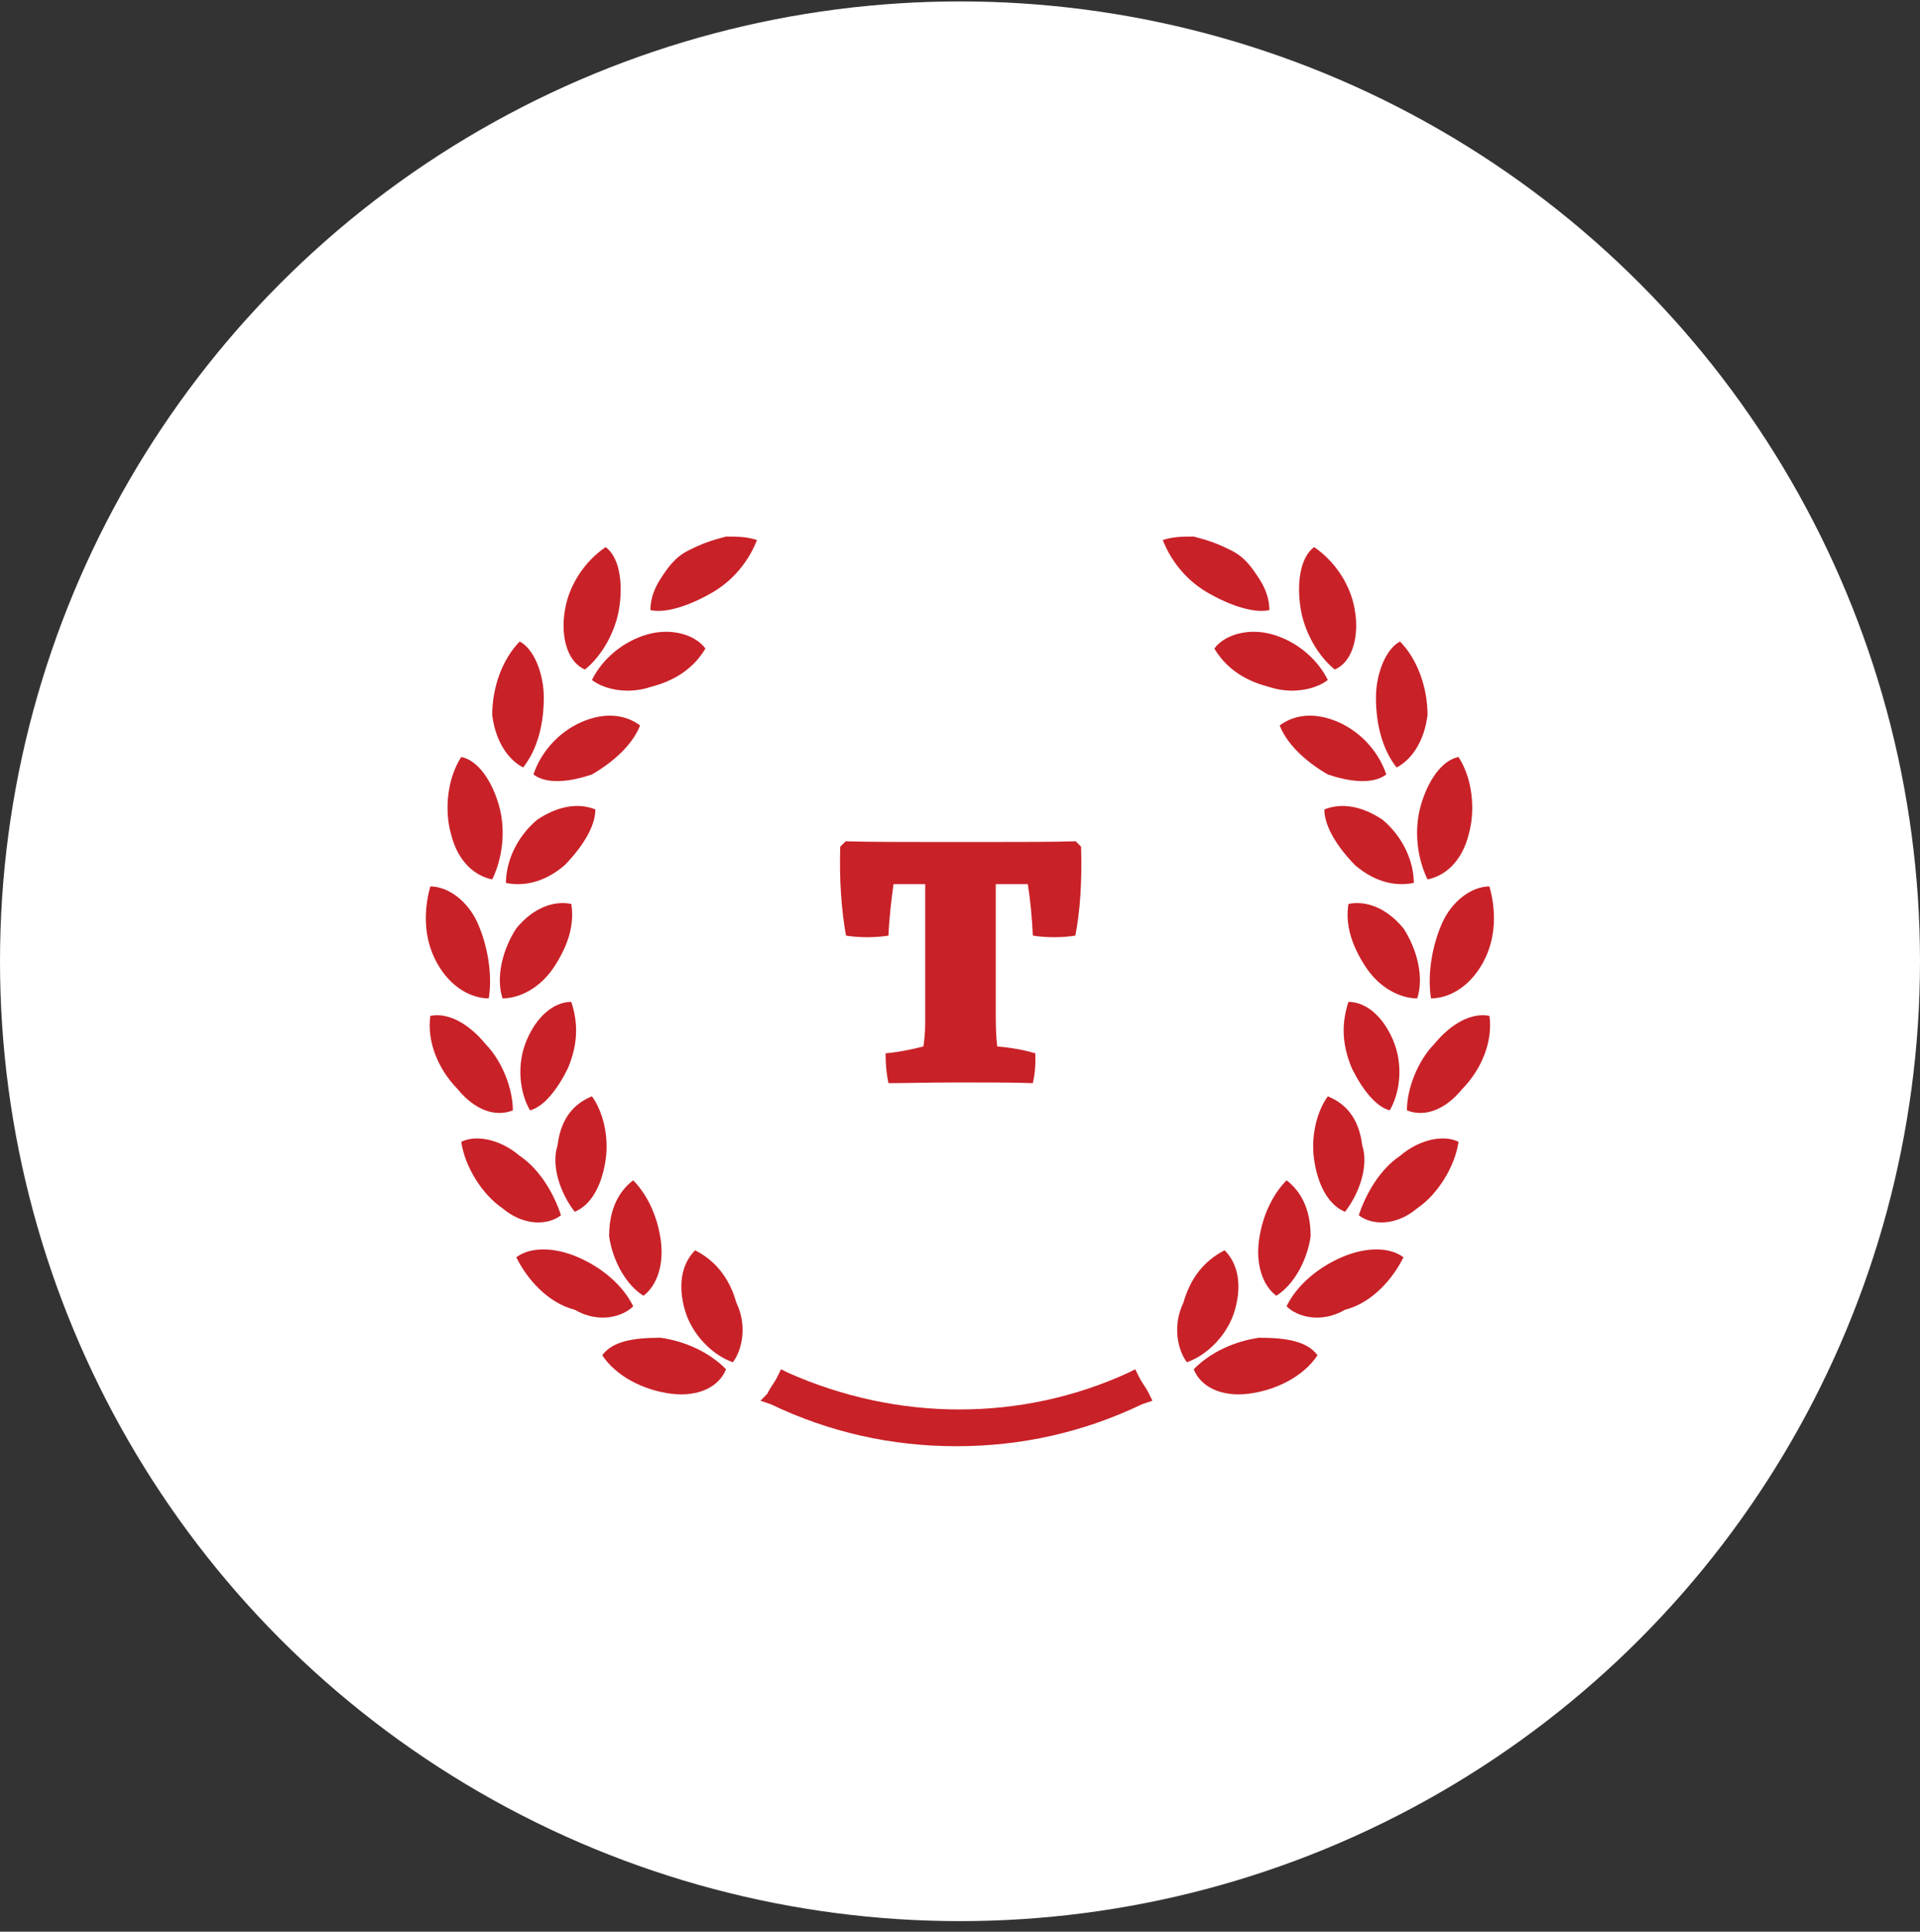 <svg width="160" height="161" viewBox="0 0 160 161" xmlns="http://www.w3.org/2000/svg"><rect x="0" y="0" width="160" height="161" fill="#333333" stroke="none"/><title>homepage_circle-3_high-quality</title><desc>Created with Sketch.</desc><g fill="none" fill-rule="evenodd"><g><g><g><g transform="translate(0 .118)"><circle fill="#fff" cx="80" cy="80" r="80"/><g fill="#C92128"><path d="M77.1 85.12c0 .78-.06 1.35-.15 1.98-1.05.27-2.1.48-3.15.57 0 .81.06 1.68.24 2.49 1.26 0 3.24-.06 5.97-.06 2.55 0 4.56 0 6.06.06.18-.78.24-1.59.21-2.49-.93-.27-2.01-.48-3.18-.57-.09-.78-.12-1.65-.12-2.52V73.57h2.67c.21 1.32.36 2.85.42 4.29 1.05.18 2.49.18 3.54 0 .39-1.95.57-4.47.48-7.41l-.45-.45c-1.86.06-4.95.06-7.05.06h-5.07c-2.1 0-5.19 0-7.05-.06l-.45.45c-.09 2.94.12 5.4.48 7.41 1.05.18 2.49.18 3.54 0 .06-1.47.24-3 .42-4.29h2.64v11.55z"/><g><path d="M59.357 49.268c2.006-1.166 3.152-2.916 3.726-4.374-.86-.292-1.72-.292-2.58-.292-1.146.292-2.005.584-3.152 1.167-1.145.582-1.718 1.457-2.29 2.332-.574.874-.86 1.75-.86 2.624 1.146.29 3.15-.292 5.157-1.458zm-10.602 6.415c1.432-1.166 2.58-3.208 2.865-5.25.287-2.04 0-4.08-1.146-4.956-1.72 1.167-3.152 3.208-3.44 5.54-.285 2.042.288 4.083 1.72 4.666zm-5.158 8.165c1.146-1.458 1.72-3.5 1.72-5.832 0-2.04-.86-4.083-2.007-4.666-1.433 1.458-2.292 3.79-2.292 6.124.286 2.332 1.432 3.79 2.58 4.374zm-2.58 9.33c.86-1.75 1.147-4.082.574-6.123-.572-2.04-1.72-3.79-3.15-4.082-1.148 1.75-1.434 4.374-.86 6.415.572 2.333 2.005 3.5 3.438 3.79zm-.286 9.915c.288-1.75 0-4.083-.86-6.124-.858-2.042-2.578-3.208-4.01-3.208-.573 2.04-.573 4.374.573 6.415 1.146 2.04 2.865 2.916 4.298 2.916zm2.007 9.33c0-1.75-.86-4.082-2.292-5.54-1.433-1.75-3.153-2.624-4.585-2.332-.287 2.042.573 4.375 2.292 6.124 1.433 1.75 3.152 2.333 4.585 1.75zm4.012 8.75c-.574-1.75-1.72-3.792-3.44-4.958-1.72-1.458-3.725-1.75-4.87-1.167.285 2.04 1.718 4.374 3.437 5.54 1.72 1.458 3.726 1.458 4.872.584zm6.017 7.58c-.86-1.75-2.58-3.207-4.585-4.082-2.006-.874-4.012-.874-5.158 0 .86 1.75 2.58 3.79 4.87 4.375 2.007 1.166 4.013.583 4.873-.292zm-2.58 4.082c1.147 1.75 3.44 2.916 5.732 3.208 2.29.29 4.01-.583 4.584-2.04-1.433-1.46-3.44-2.334-5.445-2.626-2.293 0-4.013.292-4.873 1.458zm8.597-58.902c-.86-1.166-2.865-1.75-4.87-1.166-2.007.583-3.727 2.04-4.586 3.79 1.146.876 3.152 1.167 4.87.584 2.294-.582 3.727-1.75 4.586-3.207zm-5.444 6.415c-1.147-.874-2.866-1.166-4.872-.29-2.006.874-3.44 2.623-4.012 4.373 1.147.876 3.152.584 4.872 0 2.006-1.166 3.44-2.624 4.012-4.082zm-6.305 11.664c1.433-1.458 2.58-3.207 2.58-4.665-1.433-.583-3.153-.292-4.872.875-1.72 1.457-2.58 3.5-2.58 5.248 1.434.292 3.153 0 4.872-1.458zm-5.158 11.08c1.433 0 3.152-.874 4.3-2.624 1.145-1.75 1.718-3.5 1.43-5.248-1.43-.292-3.15.29-4.583 2.04-1.147 1.75-1.72 4.083-1.147 5.833zm5.445 5.833c.86-2.04.86-3.79.286-5.54-1.432 0-2.865 1.166-3.725 3.207-.86 2.04-.573 4.374.287 5.832 1.146-.292 2.292-1.75 3.152-3.5zm.573 11.955c1.433-.583 2.292-2.333 2.58-4.374.286-2.04-.288-4.082-1.147-5.25-1.433.585-2.58 1.75-2.866 4.084-.573 1.75.287 4.082 1.433 5.54zm5.73 6.998c1.147-.875 1.72-2.624 1.434-4.665-.288-2.04-1.147-3.79-2.293-4.957-1.147.874-2.006 2.332-2.006 4.665.287 2.042 1.433 4.083 2.866 4.958zm4.3-3.79c-1.147 1.166-1.433 2.915-.86 4.957.573 2.04 2.292 3.79 4.012 4.374.86-1.168 1.146-3.21.286-4.96-.573-2.04-1.72-3.498-3.438-4.372zm42.696-54.82c-2.004-1.166-3.15-2.916-3.724-4.374.86-.292 1.72-.292 2.58-.292 1.145.292 2.005.584 3.15 1.167 1.148.582 1.72 1.457 2.294 2.332.573.874.86 1.75.86 2.624-1.147.29-3.153-.292-5.16-1.458zm10.604 6.415c-1.433-1.166-2.58-3.208-2.866-5.25-.286-2.04 0-4.08 1.147-4.956 1.72 1.167 3.152 3.208 3.438 5.54.287 2.042-.286 4.083-1.72 4.666zm5.158 8.165c-1.146-1.458-1.72-3.5-1.72-5.832 0-2.04.86-4.083 2.007-4.666 1.43 1.458 2.29 3.79 2.29 6.124-.285 2.332-1.432 3.79-2.578 4.374zm2.58 9.33c-.86-1.75-1.147-4.082-.574-6.123.573-2.04 1.72-3.79 3.152-4.082 1.146 1.75 1.433 4.374.86 6.415-.573 2.333-2.006 3.5-3.44 3.79zm.286 9.915c-.287-1.75 0-4.083.86-6.124.86-2.042 2.578-3.208 4.01-3.208.574 2.04.574 4.374-.572 6.415-1.146 2.04-2.866 2.916-4.298 2.916zm-2.006 9.33c0-1.75.86-4.082 2.292-5.54 1.433-1.75 3.152-2.624 4.585-2.332.286 2.042-.574 4.375-2.293 6.124-1.433 1.75-3.152 2.333-4.585 1.75zm-4.012 8.75c.573-1.75 1.72-3.792 3.44-4.958 1.718-1.458 3.724-1.75 4.87-1.167-.286 2.04-1.72 4.374-3.44 5.54-1.718 1.458-3.724 1.458-4.87.584zm-6.018 7.58c.86-1.75 2.58-3.207 4.585-4.082 2.006-.874 4.012-.874 5.158 0-.86 1.75-2.58 3.79-4.87 4.375-2.007 1.166-4.013.583-4.873-.292zm2.58 4.082c-1.147 1.75-3.44 2.916-5.732 3.208-2.292.29-4.012-.583-4.585-2.04 1.433-1.46 3.44-2.334 5.445-2.626 2.292 0 4.012.292 4.87 1.458zm-8.597-58.902c.86-1.166 2.865-1.75 4.87-1.166 2.007.583 3.726 2.04 4.586 3.79-1.145.876-3.15 1.167-4.87.584-2.293-.582-3.726-1.75-4.585-3.207zm5.444 6.415c1.145-.874 2.865-1.166 4.87-.29 2.007.874 3.44 2.623 4.012 4.373-1.146.876-3.152.584-4.87 0-2.007-1.166-3.44-2.624-4.013-4.082zm6.303 11.664c-1.432-1.458-2.58-3.207-2.58-4.665 1.434-.583 3.154-.292 4.873.875 1.72 1.457 2.58 3.5 2.58 5.248-1.434.292-3.153 0-4.873-1.458zm5.158 11.08c-1.43 0-3.15-.874-4.297-2.624-1.146-1.75-1.72-3.5-1.433-5.248 1.433-.292 3.152.29 4.585 2.04 1.146 1.75 1.72 4.083 1.146 5.833zm-5.443 5.833c-.86-2.04-.86-3.79-.287-5.54 1.433 0 2.866 1.166 3.726 3.207.86 2.04.573 4.374-.287 5.832-1.147-.292-2.293-1.75-3.153-3.5zm-.573 11.955c-1.433-.583-2.293-2.333-2.58-4.374-.286-2.04.287-4.082 1.147-5.25 1.434.585 2.58 1.75 2.867 4.084.573 1.75-.287 4.082-1.433 5.54zm-5.73 6.998c-1.148-.875-1.72-2.624-1.434-4.665.286-2.04 1.146-3.79 2.292-4.957 1.146.874 2.006 2.332 2.006 4.665-.286 2.042-1.433 4.083-2.865 4.958zm-4.3-3.79c1.146 1.166 1.433 2.915.86 4.957-.573 2.04-2.293 3.79-4.012 4.374-.86-1.168-1.146-3.21-.286-4.96.573-2.04 1.72-3.498 3.438-4.372z"/><path d="M95.75 116.043c-.287-.583-.573-.875-.86-1.458l-.286-.583-.573.29c-8.883 4.084-19.2 4.084-28.368 0l-.574-.29-.286.583c-.287.583-.573.875-.86 1.458l-.573.583.86.292c4.87 2.332 10.028 3.5 15.473 3.5 5.444 0 10.602-1.168 15.474-3.5l.86-.292-.287-.583"/></g></g></g></g></g></g></g></svg>